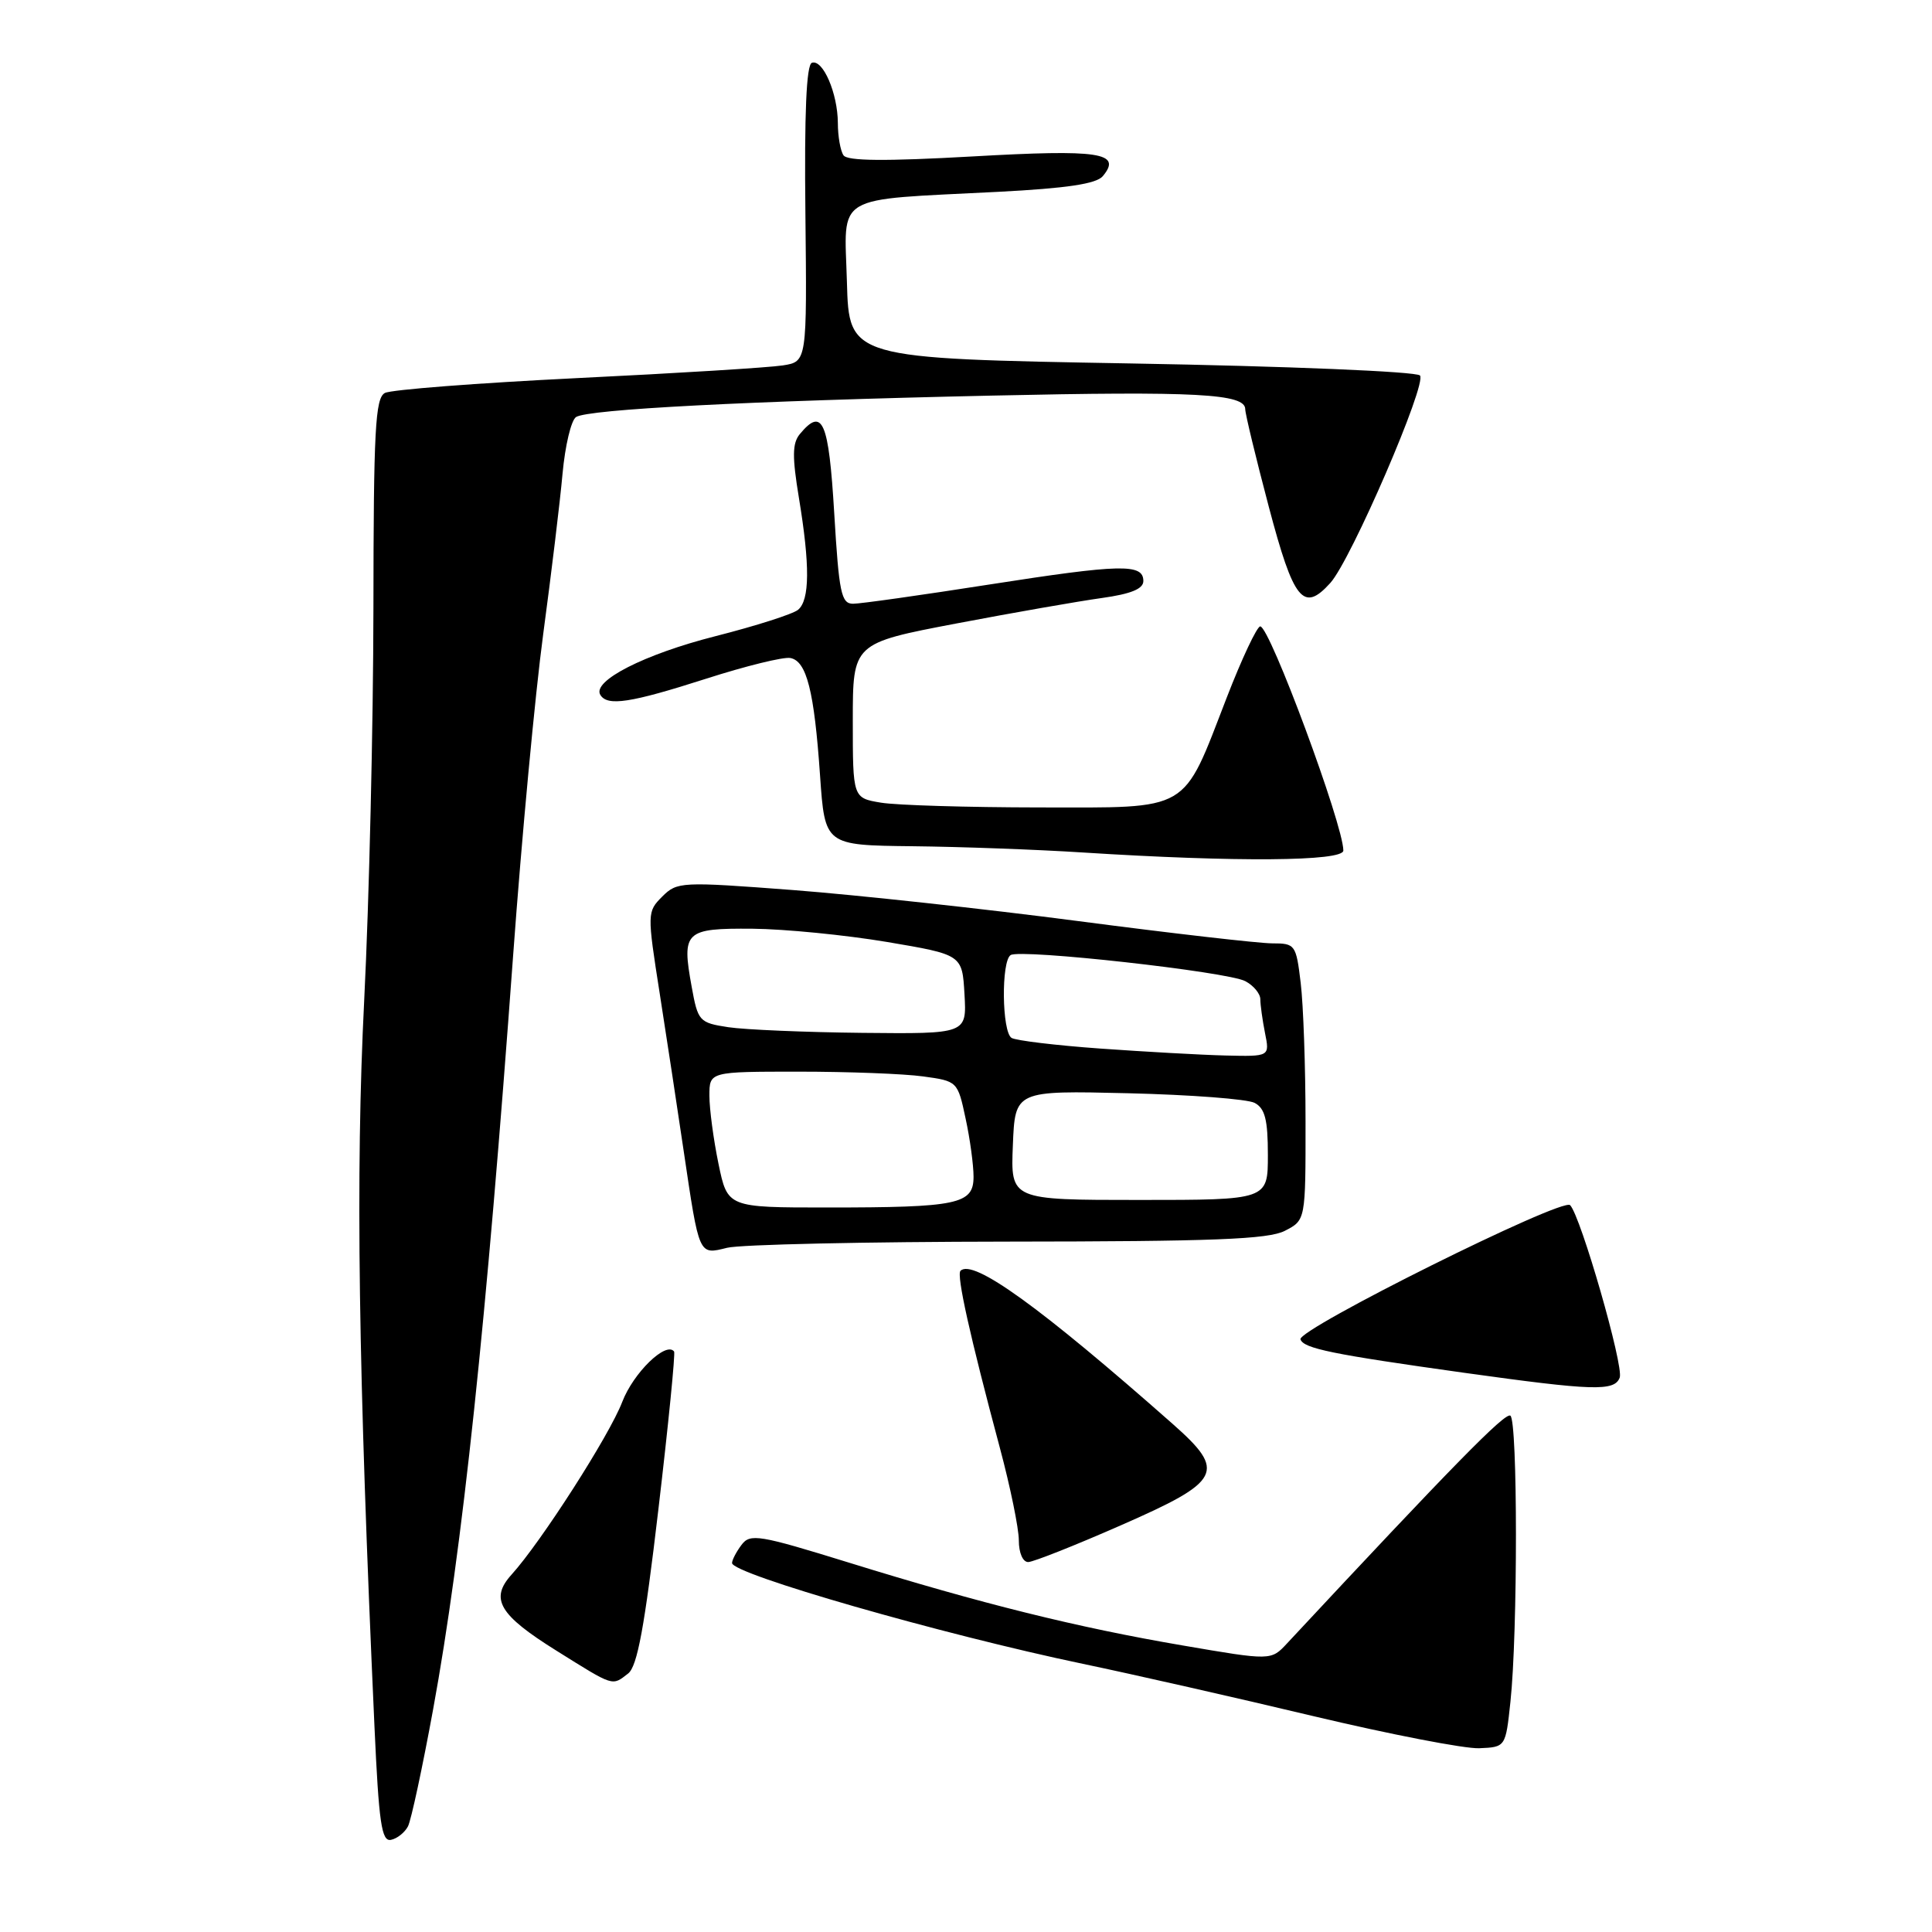 <?xml version="1.0" encoding="UTF-8" standalone="no"?>
<!DOCTYPE svg PUBLIC "-//W3C//DTD SVG 1.1//EN" "http://www.w3.org/Graphics/SVG/1.1/DTD/svg11.dtd" >
<svg xmlns="http://www.w3.org/2000/svg" xmlns:xlink="http://www.w3.org/1999/xlink" version="1.1" viewBox="0 0 256 256">
 <g >
 <path fill="currentColor"
d=" M 54.06 242.00 C 54.48 241.18 55.98 234.20 57.39 226.50 C 61.26 205.39 64.46 175.17 68.00 126.50 C 69.12 111.10 70.91 91.97 71.98 84.00 C 73.05 76.03 74.21 66.47 74.54 62.76 C 74.88 59.05 75.68 55.68 76.33 55.26 C 77.92 54.23 99.08 53.13 131.38 52.42 C 158.56 51.82 165.00 52.17 165.00 54.22 C 165.00 54.84 166.41 60.67 168.13 67.18 C 171.42 79.62 172.70 81.20 176.27 77.25 C 179.03 74.20 189.15 50.75 188.15 49.75 C 187.63 49.23 170.56 48.52 149.86 48.16 C 112.50 47.50 112.50 47.50 112.22 37.34 C 111.89 25.54 110.19 26.55 132.23 25.42 C 141.37 24.95 145.28 24.36 146.13 23.34 C 148.72 20.22 145.72 19.77 128.85 20.73 C 117.30 21.38 112.28 21.34 111.77 20.58 C 111.36 19.99 111.02 18.06 111.02 16.30 C 111.00 12.36 109.04 7.82 107.58 8.32 C 106.85 8.57 106.57 15.00 106.72 28.31 C 106.93 47.92 106.93 47.92 103.72 48.42 C 101.95 48.70 89.70 49.46 76.50 50.10 C 63.30 50.75 51.83 51.63 51.00 52.07 C 49.72 52.75 49.50 56.99 49.48 80.68 C 49.46 95.98 48.92 119.30 48.26 132.50 C 47.10 155.62 47.47 181.36 49.62 228.79 C 50.20 241.55 50.56 244.04 51.80 243.79 C 52.62 243.63 53.63 242.82 54.06 242.00 Z  M 200.14 225.50 C 201.12 216.35 201.11 188.19 200.13 187.58 C 199.42 187.14 192.62 194.07 170.53 217.77 C 168.42 220.04 168.42 220.04 156.70 218.03 C 142.71 215.64 130.06 212.50 112.50 207.06 C 100.54 203.36 99.40 203.17 98.25 204.71 C 97.56 205.63 97.00 206.71 97.00 207.11 C 97.00 208.57 124.80 216.56 143.50 220.47 C 150.10 221.85 163.82 224.96 174.00 227.39 C 184.18 229.81 194.07 231.73 196.00 231.65 C 199.50 231.50 199.50 231.50 200.14 225.50 Z  M 83.23 221.75 C 84.45 220.80 85.41 215.59 87.24 200.00 C 88.57 188.72 89.50 179.31 89.32 179.08 C 88.25 177.70 83.93 181.90 82.45 185.76 C 80.77 190.17 71.68 204.35 67.77 208.66 C 64.88 211.86 66.14 213.99 73.74 218.73 C 81.42 223.53 81.07 223.42 83.23 221.75 Z  M 148.50 202.12 C 161.90 196.25 162.54 195.00 155.40 188.69 C 137.81 173.16 128.92 166.75 127.27 168.39 C 126.72 168.95 128.52 177.04 132.49 191.86 C 133.87 197.01 135.00 202.52 135.00 204.11 C 135.00 205.77 135.53 206.99 136.25 206.98 C 136.94 206.96 142.45 204.78 148.50 202.12 Z  M 214.62 182.54 C 215.19 181.06 209.47 161.18 208.05 159.69 C 207.05 158.64 171.88 176.15 172.32 177.47 C 172.73 178.68 176.50 179.45 194.00 181.90 C 211.15 184.29 213.92 184.38 214.62 182.54 Z  M 133.50 164.52 C 160.76 164.50 168.05 164.22 170.25 163.09 C 173.00 161.68 173.00 161.68 172.99 148.59 C 172.99 141.39 172.70 133.14 172.35 130.25 C 171.74 125.16 171.62 125.00 168.58 125.00 C 166.85 125.00 155.32 123.68 142.95 122.06 C 130.58 120.44 113.56 118.59 105.12 117.94 C 90.23 116.81 89.73 116.83 87.75 118.80 C 85.75 120.81 85.74 120.97 87.42 131.67 C 88.35 137.62 89.78 147.00 90.59 152.50 C 92.67 166.52 92.56 166.27 96.34 165.34 C 98.08 164.90 114.80 164.54 133.50 164.52 Z  M 178.00 112.70 C 178.00 109.30 168.25 83.00 166.99 83.00 C 166.56 83.00 164.56 87.24 162.55 92.43 C 156.60 107.79 157.95 107.00 137.68 106.99 C 128.23 106.98 118.81 106.70 116.75 106.36 C 113.00 105.74 113.00 105.74 113.00 95.48 C 113.00 85.23 113.00 85.23 126.75 82.61 C 134.31 81.17 142.97 79.66 146.00 79.24 C 149.86 78.70 151.50 78.03 151.50 76.99 C 151.50 74.66 148.53 74.73 131.10 77.45 C 122.15 78.85 114.02 80.00 113.04 80.00 C 111.47 80.00 111.17 78.58 110.54 68.00 C 109.81 55.77 108.99 53.89 105.98 57.52 C 104.98 58.73 104.96 60.51 105.86 65.97 C 107.34 74.93 107.30 79.50 105.75 80.80 C 105.06 81.37 100.14 82.94 94.83 84.29 C 85.37 86.69 78.41 90.24 79.55 92.08 C 80.49 93.61 83.52 93.15 93.54 89.94 C 98.80 88.25 103.83 87.01 104.73 87.19 C 106.89 87.60 107.89 91.58 108.66 102.75 C 109.30 112.00 109.30 112.00 120.90 112.13 C 127.28 112.20 137.45 112.57 143.50 112.96 C 163.77 114.25 178.00 114.14 178.00 112.70 Z  M 95.20 154.19 C 94.54 150.99 94.00 146.94 94.00 145.19 C 94.00 142.00 94.00 142.00 105.86 142.00 C 112.38 142.00 119.78 142.28 122.31 142.63 C 126.86 143.25 126.90 143.29 127.94 148.18 C 128.53 150.88 129.00 154.37 129.00 155.92 C 129.00 159.57 126.96 160.00 109.58 160.00 C 96.40 160.00 96.40 160.00 95.20 154.19 Z  M 134.21 151.75 C 134.50 144.50 134.50 144.50 149.50 144.86 C 157.75 145.06 165.29 145.63 166.25 146.14 C 167.62 146.87 168.00 148.37 168.00 153.04 C 168.00 159.00 168.00 159.00 150.96 159.00 C 133.91 159.00 133.91 159.00 134.21 151.75 Z  M 145.79 138.94 C 139.91 138.52 134.62 137.88 134.04 137.53 C 132.75 136.73 132.65 127.33 133.92 126.55 C 135.28 125.71 162.68 128.76 165.01 130.01 C 166.11 130.59 167.00 131.67 167.00 132.41 C 167.00 133.15 167.28 135.16 167.62 136.88 C 168.25 140.00 168.25 140.00 162.38 139.86 C 159.14 139.78 151.68 139.36 145.79 138.94 Z  M 96.51 136.11 C 92.65 135.52 92.48 135.33 91.65 130.75 C 90.31 123.40 90.75 122.99 99.72 123.06 C 104.00 123.10 112.00 123.89 117.50 124.81 C 127.50 126.50 127.50 126.50 127.80 131.75 C 128.10 137.00 128.10 137.00 114.30 136.86 C 106.71 136.78 98.70 136.44 96.51 136.11 Z "/>
</g>
</svg>
